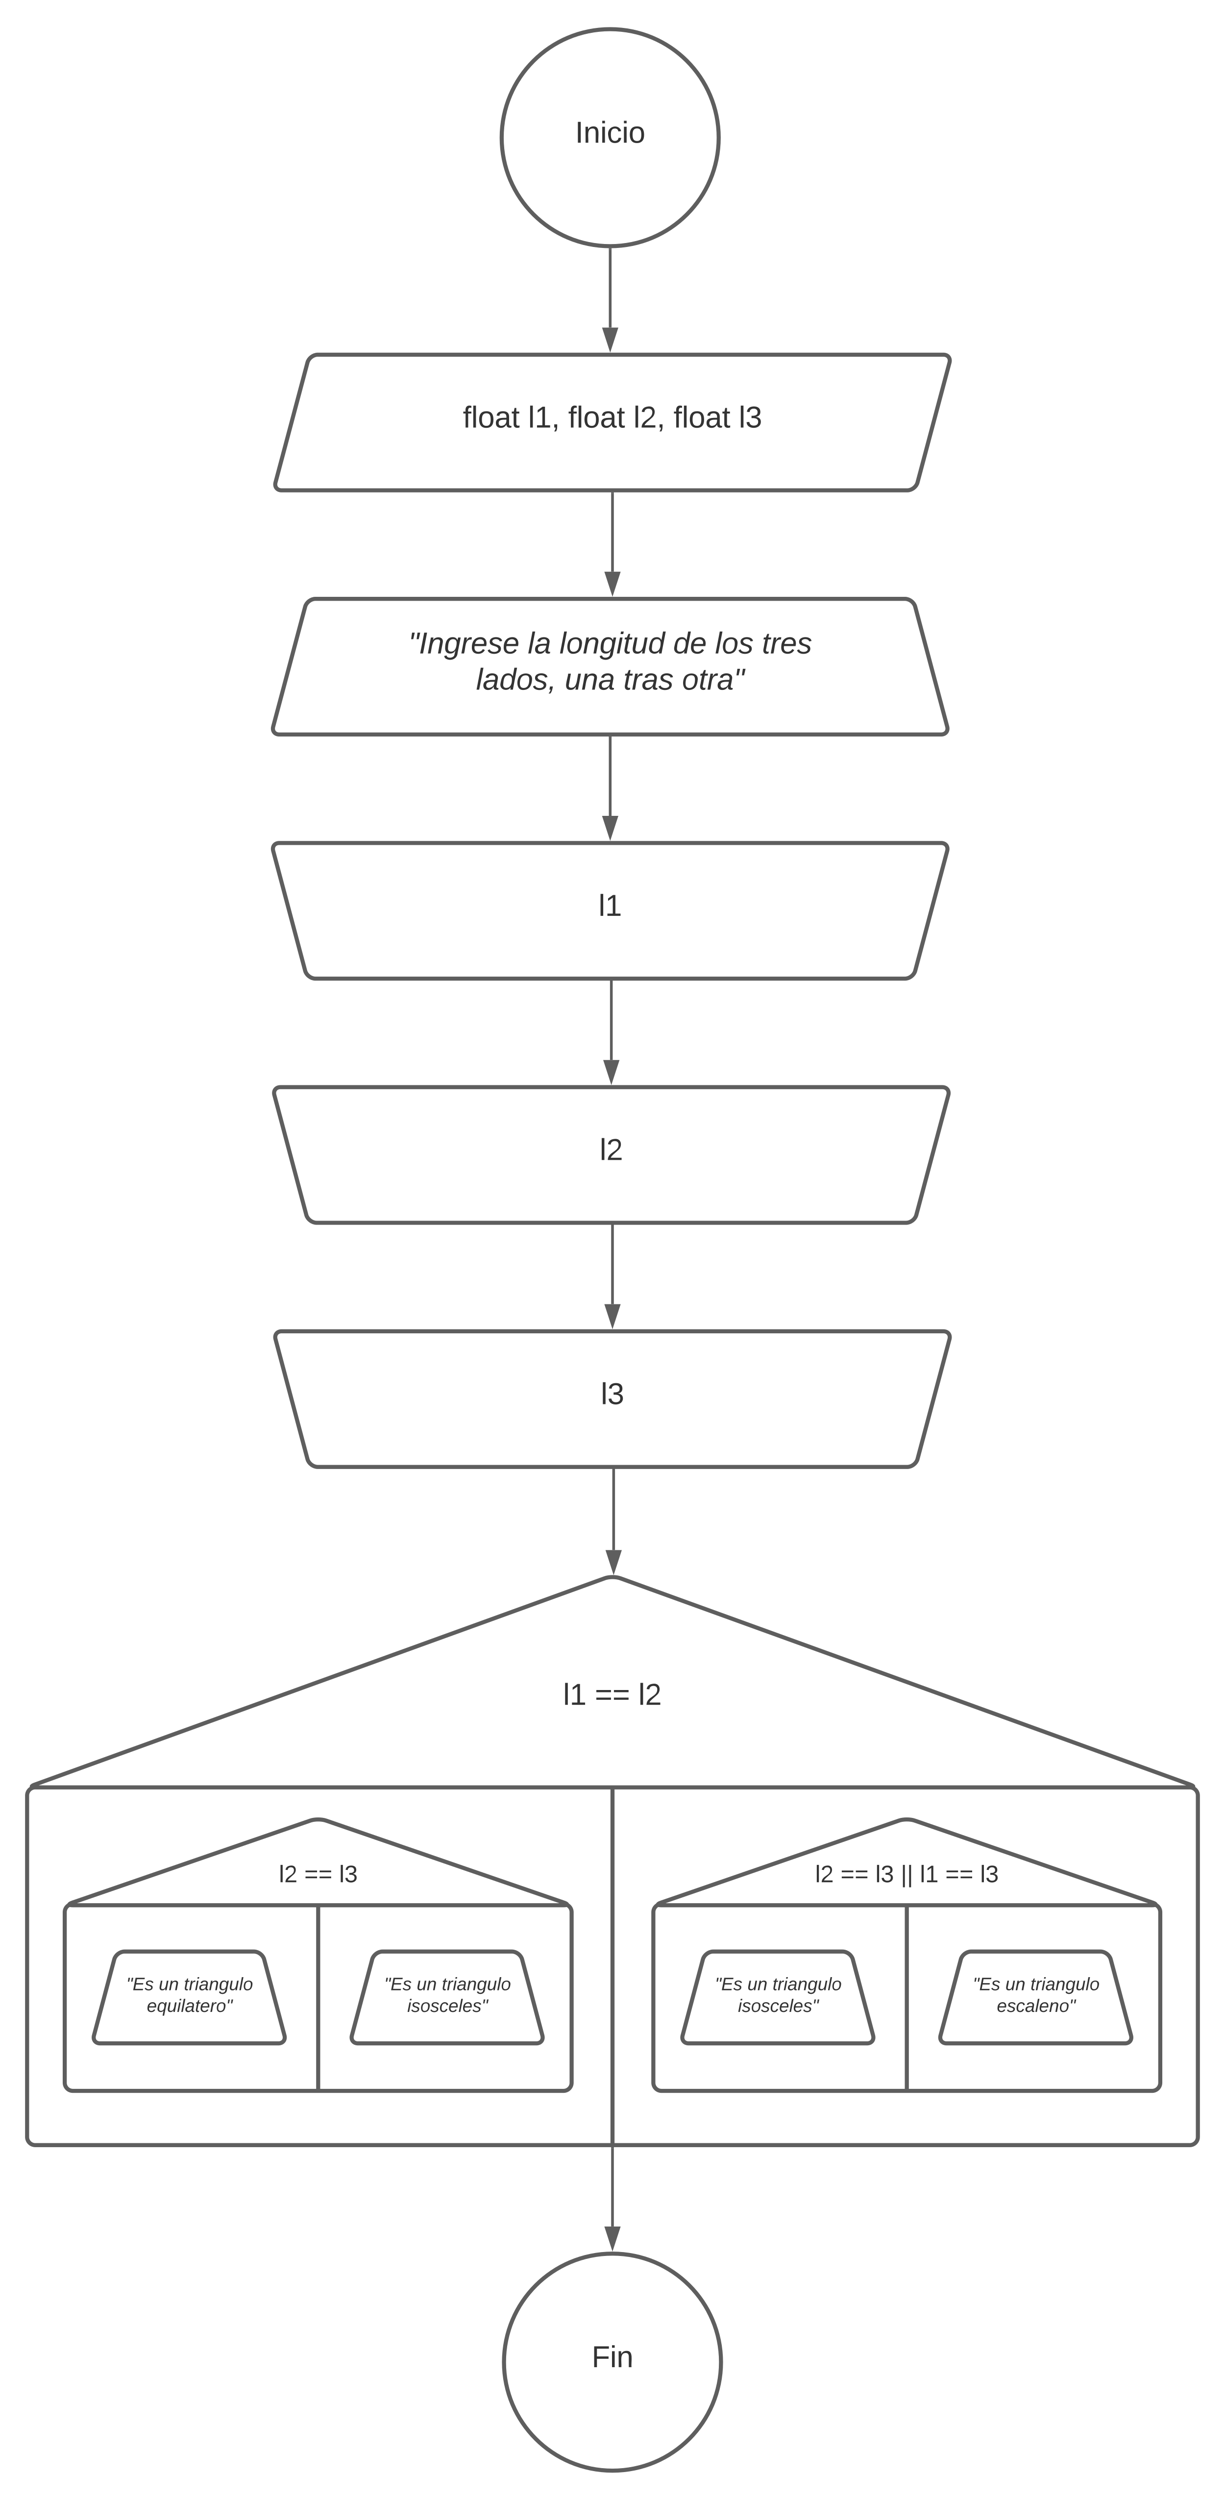 <svg xmlns="http://www.w3.org/2000/svg" xmlns:xlink="http://www.w3.org/1999/xlink" xmlns:lucid="lucid" width="903.14" height="1843"><g transform="translate(-484.713 1201.5)" lucid:page-tab-id="cdgaEWwPNb2z"><path d="M0-1258.83h1870.87v2581.66H0z" fill="#fff"/><path d="M1014.58-1100c0 44.18-35.8 80-80 80-44.18 0-80-35.82-80-80s35.82-80 80-80c44.2 0 80 35.82 80 80z" stroke="#5e5e5e" stroke-width="3" fill="#fff"/><use xlink:href="#a" transform="matrix(1,0,0,1,859.583,-1175) translate(49.136 78.715)"/><path d="M1016.28 540c0 44.18-35.8 80-80 80-44.18 0-80-35.82-80-80s35.82-80 80-80c44.2 0 80 35.82 80 80z" stroke="#5e5e5e" stroke-width="3" fill="#fff"/><use xlink:href="#b" transform="matrix(1,0,0,1,861.283,465) translate(59.63 78.715)"/><path d="M1183.04-665.8c.85 3.2-1.14 5.8-4.46 5.8h-488c-3.3 0-5.3-2.6-4.45-5.8l23.57-88.4c.86-3.2 4.24-5.8 7.55-5.8h434.67c3.3 0 6.7 2.6 7.54 5.8z" stroke="#5e5e5e" stroke-width="3" fill="#fff"/><path d="M754.58-749c0-3.3 2.7-6 6-6h348c3.32 0 6 2.7 6 6v78c0 3.3-2.68 6-6 6h-348c-3.3 0-6-2.7-6-6z" stroke="#000" stroke-opacity="0" stroke-width="3" fill="#fff" fill-opacity="0"/><use xlink:href="#c" transform="matrix(1,0,0,1,759.583,-750) translate(26.204 30.278)"/><use xlink:href="#d" transform="matrix(1,0,0,1,759.583,-750) translate(114.228 30.278)"/><use xlink:href="#e" transform="matrix(1,0,0,1,759.583,-750) translate(137.623 30.278)"/><use xlink:href="#f" transform="matrix(1,0,0,1,759.583,-750) translate(221.451 30.278)"/><use xlink:href="#g" transform="matrix(1,0,0,1,759.583,-750) translate(252.315 30.278)"/><use xlink:href="#h" transform="matrix(1,0,0,1,759.583,-750) translate(286.821 30.278)"/><use xlink:href="#i" transform="matrix(1,0,0,1,759.583,-750) translate(76.111 56.944)"/><use xlink:href="#j" transform="matrix(1,0,0,1,759.583,-750) translate(141.481 56.944)"/><use xlink:href="#k" transform="matrix(1,0,0,1,759.583,-750) translate(184.691 56.944)"/><use xlink:href="#l" transform="matrix(1,0,0,1,759.583,-750) translate(227.84 56.944)"/><path d="M711.4-934.2c.86-3.2 4.24-5.8 7.55-5.8h461.33c3.32 0 5.3 2.6 4.46 5.8l-23.58 88.4c-.85 3.2-4.23 5.8-7.54 5.8H692.28c-3.3 0-5.3-2.6-4.45-5.8z" stroke="#5e5e5e" stroke-width="3" fill="#fff"/><use xlink:href="#m" transform="matrix(1,0,0,1,691.283,-935) translate(134.696 48.715)"/><use xlink:href="#n" transform="matrix(1,0,0,1,691.283,-935) translate(182.783 48.715)"/><use xlink:href="#o" transform="matrix(1,0,0,1,691.283,-935) translate(212.351 48.715)"/><use xlink:href="#p" transform="matrix(1,0,0,1,691.283,-935) translate(260.437 48.715)"/><use xlink:href="#o" transform="matrix(1,0,0,1,691.283,-935) translate(290.005 48.715)"/><use xlink:href="#q" transform="matrix(1,0,0,1,691.283,-935) translate(338.091 48.715)"/><path d="M686.13-574.2c-.86-3.2 1.14-5.8 4.45-5.8h488c3.32 0 5.3 2.6 4.46 5.8l-23.58 88.4c-.85 3.2-4.23 5.8-7.54 5.8H717.25c-3.3 0-6.7-2.6-7.55-5.8z" stroke="#5e5e5e" stroke-width="3" fill="#fff"/><use xlink:href="#r" transform="matrix(1,0,0,1,689.583,-575) translate(236.394 48.715)"/><path d="M934.58-1017.5v57.5" stroke="#5e5e5e" stroke-width="2" fill="none"/><path d="M934.56-1018.5h1.01v1.03h-2v-1.06z" stroke="#5e5e5e" stroke-width=".05" fill="#5e5e5e"/><path d="M934.58-944.74L929.95-959h9.27z" stroke="#5e5e5e" stroke-width="2" fill="#5e5e5e"/><path d="M936.28-837.5v57.5" stroke="#5e5e5e" stroke-width="2" fill="none"/><path d="M937.28-837.47h-2v-1.03h2z" stroke="#5e5e5e" stroke-width=".05" fill="#5e5e5e"/><path d="M936.28-764.74L931.65-779h9.27z" stroke="#5e5e5e" stroke-width="2" fill="#5e5e5e"/><path d="M934.58-657.5v57.5" stroke="#5e5e5e" stroke-width="2" fill="none"/><path d="M935.58-657.47h-2v-1.03h2z" stroke="#5e5e5e" stroke-width=".05" fill="#5e5e5e"/><path d="M934.58-584.74L929.95-599h9.27z" stroke="#5e5e5e" stroke-width="2" fill="#5e5e5e"/><path d="M935.43-479v59M935.43-478.97V-480" stroke="#5e5e5e" stroke-width="2" fill="none"/><path d="M935.43-404.74L930.8-419h9.27z" stroke="#5e5e5e" stroke-width="2" fill="#5e5e5e"/><path d="M686.98-394.2c-.85-3.2 1.14-5.8 4.45-5.8h488c3.32 0 5.3 2.6 4.46 5.8l-23.6 88.4c-.84 3.2-4.22 5.8-7.53 5.8H718.1c-3.3 0-6.7-2.6-7.55-5.8z" stroke="#5e5e5e" stroke-width="3" fill="#fff"/><use xlink:href="#s" transform="matrix(1,0,0,1,690.433,-395) translate(236.394 48.715)"/><path d="M936.28-299v59M936.28-298.97V-300" stroke="#5e5e5e" stroke-width="2" fill="none"/><path d="M936.28-224.74L931.65-239h9.27z" stroke="#5e5e5e" stroke-width="2" fill="#5e5e5e"/><path d="M504.7 122.25c0-3.3 2.7-6 6-6h851.15c3.32 0 6 2.7 6 6V374c0 3.3-2.68 6-6 6H510.7c-3.3 0-6-2.7-6-6zM510.35 114.2c-3.1 1.14-2.95 2.05.36 2.05h851.15c3.32 0 3.48-.9.36-2.04L941.94-37.95c-3.12-1.13-8.17-1.13-11.3 0z" stroke="#5e5e5e" stroke-width="3" fill="#fff"/><use xlink:href="#t" transform="matrix(1,0,0,1,509.713,-35) translate(426.505 63.715)"/><use xlink:href="#u" transform="matrix(1,0,0,1,509.713,-35) translate(390.147 90.382)"/><use xlink:href="#v" transform="matrix(1,0,0,1,509.713,-35) translate(413.542 90.382)"/><use xlink:href="#w" transform="matrix(1,0,0,1,509.713,-35) translate(445.641 90.382)"/><path d="M966.4 208.26c0-3.32 2.7-6 6-6h361.73c3.3 0 6 2.68 6 6V334c0 3.3-2.7 6-6 6H972.4c-3.3 0-6-2.7-6-6z" stroke="#5e5e5e" stroke-width="3" fill="#fff"/><path d="M972.1 201.2c-3.15 1.07-3 1.95.3 1.95h361.73c3.3 0 3.46-.88.33-1.96l-175.52-60.5c-3.13-1.07-8.2-1.07-11.34 0z" stroke="#5e5e5e" stroke-width="3" fill="#fff"/><use xlink:href="#x" transform="matrix(1,0,0,1,971.413,143.75) translate(182.005 21.097)"/><use xlink:href="#y" transform="matrix(1,0,0,1,971.413,143.75) translate(114.301 42.431)"/><use xlink:href="#z" transform="matrix(1,0,0,1,971.413,143.75) translate(133.017 42.431)"/><use xlink:href="#A" transform="matrix(1,0,0,1,971.413,143.75) translate(158.696 42.431)"/><use xlink:href="#B" transform="matrix(1,0,0,1,971.413,143.75) translate(177.412 42.431)"/><use xlink:href="#C" transform="matrix(1,0,0,1,971.413,143.75) translate(191.536 42.431)"/><use xlink:href="#z" transform="matrix(1,0,0,1,971.413,143.75) translate(210.252 42.431)"/><use xlink:href="#D" transform="matrix(1,0,0,1,971.413,143.75) translate(235.931 42.431)"/><path d="M1128.43 299.18c.85 3.2-1.14 5.8-4.46 5.8H992.4c-3.3 0-5.3-2.6-4.44-5.8l14.96-56.1c.85-3.2 4.23-5.8 7.55-5.8h95.45c3.3 0 6.7 2.6 7.55 5.8z" stroke="#5e5e5e" stroke-width="3" fill="#fff"/><path d="M1006.5 240.13c0-3.32 2.7-6 6-6h91.38c3.3 0 6 2.68 6 6v62c0 3.3-2.7 6-6 6h-91.37c-3.3 0-6-2.7-6-6z" stroke="#000" stroke-opacity="0" stroke-width="3" fill="#fff" fill-opacity="0"/><use xlink:href="#E" transform="matrix(1,0,0,1,1011.512,239.128) translate(0.259 26.667)"/><use xlink:href="#F" transform="matrix(1,0,0,1,1011.512,239.128) translate(24.222 26.667)"/><use xlink:href="#G" transform="matrix(1,0,0,1,1011.512,239.128) translate(42.741 26.667)"/><use xlink:href="#H" transform="matrix(1,0,0,1,1011.512,239.128) translate(17.278 42.667)"/><g><path d="M936.28 117c.42 0 .75.34.75.75V378.5c0 .4-.33.75-.75.75-.4 0-.75-.34-.75-.75V117.75c0-.4.34-.75.75-.75z" stroke="#5e5e5e" stroke-width="1.5" fill="none"/></g><g><path d="M1153.27 203.9c.42 0 .75.34.75.75V338.5c0 .42-.33.75-.75.75-.4 0-.75-.33-.75-.75V204.65c0-.4.34-.75.75-.75z" stroke="#5e5e5e" stroke-width="1.5" fill="none"/></g><g><path d="M1318.58 299.18c.86 3.2-1.14 5.8-4.45 5.8h-131.56c-3.3 0-5.3-2.6-4.45-5.8l14.96-56.1c.85-3.2 4.23-5.8 7.54-5.8h95.46c3.3 0 6.7 2.6 7.54 5.8z" stroke="#5e5e5e" stroke-width="3" fill="#fff"/></g><path d="M1196.67 240.13c0-3.32 2.68-6 6-6h91.36c3.32 0 6 2.68 6 6v62c0 3.3-2.68 6-6 6h-91.36c-3.32 0-6-2.7-6-6z" stroke="#000" stroke-opacity="0" stroke-width="3" fill="#fff" fill-opacity="0"/><g><use xlink:href="#E" transform="matrix(1,0,0,1,1201.668,239.128) translate(0.259 26.667)"/><use xlink:href="#F" transform="matrix(1,0,0,1,1201.668,239.128) translate(24.222 26.667)"/><use xlink:href="#G" transform="matrix(1,0,0,1,1201.668,239.128) translate(42.741 26.667)"/><use xlink:href="#I" transform="matrix(1,0,0,1,1201.668,239.128) translate(18 42.667)"/></g><path d="M532.44 208.26c0-3.32 2.68-6 6-6h361.7c3.33 0 6 2.68 6 6V334c0 3.32-2.67 6-6 6h-361.7c-3.32 0-6-2.68-6-6z" stroke="#5e5e5e" stroke-width="3" fill="#fff"/><path d="M538.1 201.2c-3.12 1.08-2.98 1.95.34 1.95h361.7c3.33 0 3.47-.87.34-1.95l-175.5-60.5c-3.15-1.07-8.22-1.07-11.36 0z" stroke="#5e5e5e" stroke-width="3" fill="#fff"/><g><use xlink:href="#x" transform="matrix(1,0,0,1,537.437,143.751) translate(182.005 21.097)"/><use xlink:href="#y" transform="matrix(1,0,0,1,537.437,143.751) translate(152.919 42.431)"/><use xlink:href="#z" transform="matrix(1,0,0,1,537.437,143.751) translate(171.635 42.431)"/><use xlink:href="#D" transform="matrix(1,0,0,1,537.437,143.751) translate(197.314 42.431)"/></g><g><path d="M694.45 299.18c.86 3.2-1.14 5.8-4.45 5.8H558.44c-3.32 0-5.3-2.6-4.46-5.8l14.96-56.1c.86-3.2 4.24-5.8 7.55-5.8h95.44c3.32 0 6.7 2.6 7.55 5.8z" stroke="#5e5e5e" stroke-width="3" fill="#fff"/></g><path d="M572.54 240.13c0-3.3 2.68-6 6-6h91.36c3.3 0 6 2.7 6 6v62c0 3.3-2.7 6-6 6h-91.36c-3.32 0-6-2.7-6-6z" stroke="#000" stroke-opacity="0" stroke-width="3" fill="#fff" fill-opacity="0"/><g><use xlink:href="#E" transform="matrix(1,0,0,1,577.535,239.129) translate(0.259 26.667)"/><use xlink:href="#F" transform="matrix(1,0,0,1,577.535,239.129) translate(24.222 26.667)"/><use xlink:href="#G" transform="matrix(1,0,0,1,577.535,239.129) translate(42.741 26.667)"/><use xlink:href="#J" transform="matrix(1,0,0,1,577.535,239.129) translate(15.444 42.667)"/></g><g><path d="M884.6 299.18c.86 3.2-1.13 5.8-4.45 5.8H748.6c-3.32 0-5.3-2.6-4.46-5.8l14.96-56.1c.85-3.2 4.23-5.8 7.55-5.8h95.45c3.3 0 6.7 2.6 7.55 5.8z" stroke="#5e5e5e" stroke-width="3" fill="#fff"/></g><path d="M762.7 240.13c0-3.3 2.68-6 6-6h91.36c3.3 0 6 2.7 6 6v62c0 3.3-2.7 6-6 6H768.7c-3.32 0-6-2.7-6-6z" stroke="#000" stroke-opacity="0" stroke-width="3" fill="#fff" fill-opacity="0"/><g><use xlink:href="#E" transform="matrix(1,0,0,1,767.692,239.129) translate(0.259 26.667)"/><use xlink:href="#F" transform="matrix(1,0,0,1,767.692,239.129) translate(24.222 26.667)"/><use xlink:href="#G" transform="matrix(1,0,0,1,767.692,239.129) translate(42.741 26.667)"/><use xlink:href="#H" transform="matrix(1,0,0,1,767.692,239.129) translate(17.278 42.667)"/></g><g><path d="M719.3 203.9c.4 0 .75.34.75.75V338.5c0 .42-.34.75-.75.75-.42 0-.75-.33-.75-.75V204.65c0-.4.33-.75.75-.75z" stroke="#5e5e5e" stroke-width="1.5" fill="none"/></g><path d="M687.83-214.2c-.85-3.2 1.14-5.8 4.45-5.8h488c3.32 0 5.3 2.6 4.46 5.8l-23.58 88.4c-.85 3.2-4.23 5.8-7.54 5.8H718.95c-3.3 0-6.7-2.6-7.55-5.8z" stroke="#5e5e5e" stroke-width="3" fill="#fff"/><g><use xlink:href="#K" transform="matrix(1,0,0,1,691.283,-215) translate(236.394 48.715)"/></g><path d="M937.13-119v60.3M937.13-118.97V-120" stroke="#5e5e5e" stroke-width="2" fill="none"/><path d="M937.13-43.42L932.5-57.7h9.27z" stroke="#5e5e5e" stroke-width="2" fill="#5e5e5e"/><path d="M936.28 382.5V440" stroke="#5e5e5e" stroke-width="2" fill="none"/><path d="M937.28 382.53h-2v-1.03h2z" stroke="#5e5e5e" stroke-width=".05" fill="#5e5e5e"/><path d="M936.28 455.26L931.65 441h9.27z" stroke="#5e5e5e" stroke-width="2" fill="#5e5e5e"/><defs><path fill="#333" d="M33 0v-248h34V0H33" id="L"/><path fill="#333" d="M117-194c89-4 53 116 60 194h-32v-121c0-31-8-49-39-48C34-167 62-67 57 0H25l-1-190h30c1 10-1 24 2 32 11-22 29-35 61-36" id="M"/><path fill="#333" d="M24-231v-30h32v30H24zM24 0v-190h32V0H24" id="N"/><path fill="#333" d="M96-169c-40 0-48 33-48 73s9 75 48 75c24 0 41-14 43-38l32 2c-6 37-31 61-74 61-59 0-76-41-82-99-10-93 101-131 147-64 4 7 5 14 7 22l-32 3c-4-21-16-35-41-35" id="O"/><path fill="#333" d="M100-194c62-1 85 37 85 99 1 63-27 99-86 99S16-35 15-95c0-66 28-99 85-99zM99-20c44 1 53-31 53-75 0-43-8-75-51-75s-53 32-53 75 10 74 51 75" id="P"/><g id="a"><use transform="matrix(0.062,0,0,0.062,0,0)" xlink:href="#L"/><use transform="matrix(0.062,0,0,0.062,6.173,0)" xlink:href="#M"/><use transform="matrix(0.062,0,0,0.062,18.519,0)" xlink:href="#N"/><use transform="matrix(0.062,0,0,0.062,23.395,0)" xlink:href="#O"/><use transform="matrix(0.062,0,0,0.062,34.506,0)" xlink:href="#N"/><use transform="matrix(0.062,0,0,0.062,39.383,0)" xlink:href="#P"/></g><path fill="#333" d="M63-220v92h138v28H63V0H30v-248h175v28H63" id="Q"/><g id="b"><use transform="matrix(0.062,0,0,0.062,0,0)" xlink:href="#Q"/><use transform="matrix(0.062,0,0,0.062,13.519,0)" xlink:href="#N"/><use transform="matrix(0.062,0,0,0.062,18.395,0)" xlink:href="#M"/></g><path fill="#333" d="M123-170H98l11-78h32zm-65 0H33l11-78h32" id="R"/><path fill="#333" d="M14 0l48-248h34L48 0H14" id="S"/><path fill="#333" d="M67-158c22-48 132-52 116 29L158 0h-32l25-140c3-38-53-32-70-12C52-117 51-52 38 0H6l36-190h30" id="T"/><path fill="#333" d="M103-194c29 0 47 14 56 36 2-11 5-23 8-32h30L160-5C157 61 82 97 21 62 9 55 4 45 1 30l28-7c7 42 83 31 92-3 4-16 9-38 13-55-13 20-29 36-62 36-40 0-60-25-60-64 0-71 23-131 91-131zm4 24c-53 0-58 54-61 104-2 27 10 44 36 44 49 0 65-50 67-102 1-29-15-46-42-46" id="U"/><path fill="#333" d="M66-151c12-25 30-51 66-40l-6 26C45-176 58-65 38 0H6l36-190h30" id="V"/><path fill="#333" d="M111-194c62-3 86 47 72 106H45c-7 38 6 69 45 68 27-1 43-14 53-32l24 11C152-15 129 4 87 4 38 3 12-23 12-71c0-70 32-119 99-123zm44 81c14-66-71-72-95-28-4 8-8 17-11 28h106" id="W"/><path fill="#333" d="M55-144c13 50 104 24 104 88C159 21 15 23 1-39l26-10c6 40 102 42 102-4-13-50-104-23-104-87 0-71 143-71 148-8l-29 4c-5-35-85-37-89 0" id="X"/><g id="c"><use transform="matrix(0.062,0,0,0.062,0,0)" xlink:href="#R"/><use transform="matrix(0.062,0,0,0.062,7.84,0)" xlink:href="#S"/><use transform="matrix(0.062,0,0,0.062,14.012,0)" xlink:href="#T"/><use transform="matrix(0.062,0,0,0.062,26.358,0)" xlink:href="#U"/><use transform="matrix(0.062,0,0,0.062,38.704,0)" xlink:href="#V"/><use transform="matrix(0.062,0,0,0.062,46.049,0)" xlink:href="#W"/><use transform="matrix(0.062,0,0,0.062,58.395,0)" xlink:href="#X"/><use transform="matrix(0.062,0,0,0.062,69.506,0)" xlink:href="#W"/></g><path fill="#333" d="M6 0l50-261h32L37 0H6" id="Y"/><path fill="#333" d="M165-48c-4 18 1 34 23 27l-3 20c-29 8-62 0-52-35h-2C116-14 99 4 63 4 30 4 8-16 8-49c0-68 71-67 138-67 10-26 0-56-31-54-26 1-42 9-47 31l-32-5c8-67 160-71 144 15-5 28-9 54-15 81zM42-50c3 52 80 24 89-6 7-12 7-24 11-38-47 1-103-4-100 44" id="Z"/><g id="d"><use transform="matrix(0.062,0,0,0.062,0,0)" xlink:href="#Y"/><use transform="matrix(0.062,0,0,0.062,4.877,0)" xlink:href="#Z"/></g><path fill="#333" d="M30-147c31-64 166-65 159 27C183-49 158 1 86 4 9 8 1-88 30-147zM88-20c53 0 68-48 68-100 0-31-11-51-44-50-52 1-68 46-68 97 0 32 13 53 44 53" id="aa"/><path fill="#333" d="M50-231l6-30h32l-6 30H50zM6 0l37-190h31L37 0H6" id="ab"/><path fill="#333" d="M51-54c-9 22 5 41 31 30L79-1C43 14 10-4 19-52l22-115H19l5-23h22l19-43h21l-9 43h35l-4 23H73" id="ac"/><path fill="#333" d="M67 3c-93-2-31-127-26-193h32L48-50c-3 39 53 32 70 12 30-34 30-101 43-152h32L157 0h-30c1-10 6-24 4-33-14 20-29 37-64 36" id="ad"/><path fill="#333" d="M133-28C103 26-5 8 13-77c13-62 24-115 90-117 29-1 46 15 56 35l19-102h32L160 0h-30zM45-64c-2 27 10 43 35 43 54-1 69-50 69-103 0-29-15-46-42-46-53-1-58 58-62 106" id="ae"/><g id="e"><use transform="matrix(0.062,0,0,0.062,0,0)" xlink:href="#Y"/><use transform="matrix(0.062,0,0,0.062,4.877,0)" xlink:href="#aa"/><use transform="matrix(0.062,0,0,0.062,17.222,0)" xlink:href="#T"/><use transform="matrix(0.062,0,0,0.062,29.568,0)" xlink:href="#U"/><use transform="matrix(0.062,0,0,0.062,41.914,0)" xlink:href="#ab"/><use transform="matrix(0.062,0,0,0.062,46.79,0)" xlink:href="#ac"/><use transform="matrix(0.062,0,0,0.062,52.963,0)" xlink:href="#ad"/><use transform="matrix(0.062,0,0,0.062,65.309,0)" xlink:href="#ae"/></g><g id="f"><use transform="matrix(0.062,0,0,0.062,0,0)" xlink:href="#ae"/><use transform="matrix(0.062,0,0,0.062,12.346,0)" xlink:href="#W"/></g><g id="g"><use transform="matrix(0.062,0,0,0.062,0,0)" xlink:href="#Y"/><use transform="matrix(0.062,0,0,0.062,4.877,0)" xlink:href="#aa"/><use transform="matrix(0.062,0,0,0.062,17.222,0)" xlink:href="#X"/></g><g id="h"><use transform="matrix(0.062,0,0,0.062,0,0)" xlink:href="#ac"/><use transform="matrix(0.062,0,0,0.062,6.173,0)" xlink:href="#V"/><use transform="matrix(0.062,0,0,0.062,13.519,0)" xlink:href="#W"/><use transform="matrix(0.062,0,0,0.062,25.864,0)" xlink:href="#X"/></g><path fill="#333" d="M58-38C53-5 46 26 28 46H7C19 32 27 18 32 0H17l7-38h34" id="af"/><g id="i"><use transform="matrix(0.062,0,0,0.062,0,0)" xlink:href="#Y"/><use transform="matrix(0.062,0,0,0.062,4.877,0)" xlink:href="#Z"/><use transform="matrix(0.062,0,0,0.062,17.222,0)" xlink:href="#ae"/><use transform="matrix(0.062,0,0,0.062,29.568,0)" xlink:href="#aa"/><use transform="matrix(0.062,0,0,0.062,41.914,0)" xlink:href="#X"/><use transform="matrix(0.062,0,0,0.062,53.025,0)" xlink:href="#af"/></g><g id="j"><use transform="matrix(0.062,0,0,0.062,0,0)" xlink:href="#ad"/><use transform="matrix(0.062,0,0,0.062,12.346,0)" xlink:href="#T"/><use transform="matrix(0.062,0,0,0.062,24.691,0)" xlink:href="#Z"/></g><g id="k"><use transform="matrix(0.062,0,0,0.062,0,0)" xlink:href="#ac"/><use transform="matrix(0.062,0,0,0.062,6.173,0)" xlink:href="#V"/><use transform="matrix(0.062,0,0,0.062,13.519,0)" xlink:href="#Z"/><use transform="matrix(0.062,0,0,0.062,25.864,0)" xlink:href="#X"/></g><g id="l"><use transform="matrix(0.062,0,0,0.062,0,0)" xlink:href="#aa"/><use transform="matrix(0.062,0,0,0.062,12.346,0)" xlink:href="#ac"/><use transform="matrix(0.062,0,0,0.062,18.519,0)" xlink:href="#V"/><use transform="matrix(0.062,0,0,0.062,25.864,0)" xlink:href="#Z"/><use transform="matrix(0.062,0,0,0.062,38.21,0)" xlink:href="#R"/></g><path fill="#333" d="M101-234c-31-9-42 10-38 44h38v23H63V0H32v-167H5v-23h27c-7-52 17-82 69-68v24" id="ag"/><path fill="#333" d="M24 0v-261h32V0H24" id="ah"/><path fill="#333" d="M141-36C126-15 110 5 73 4 37 3 15-17 15-53c-1-64 63-63 125-63 3-35-9-54-41-54-24 1-41 7-42 31l-33-3c5-37 33-52 76-52 45 0 72 20 72 64v82c-1 20 7 32 28 27v20c-31 9-61-2-59-35zM48-53c0 20 12 33 32 33 41-3 63-29 60-74-43 2-92-5-92 41" id="ai"/><path fill="#333" d="M59-47c-2 24 18 29 38 22v24C64 9 27 4 27-40v-127H5v-23h24l9-43h21v43h35v23H59v120" id="aj"/><g id="m"><use transform="matrix(0.062,0,0,0.062,0,0)" xlink:href="#ag"/><use transform="matrix(0.062,0,0,0.062,6.173,0)" xlink:href="#ah"/><use transform="matrix(0.062,0,0,0.062,11.049,0)" xlink:href="#P"/><use transform="matrix(0.062,0,0,0.062,23.395,0)" xlink:href="#ai"/><use transform="matrix(0.062,0,0,0.062,35.741,0)" xlink:href="#aj"/></g><path fill="#333" d="M27 0v-27h64v-190l-56 39v-29l58-41h29v221h61V0H27" id="ak"/><path fill="#333" d="M68-38c1 34 0 65-14 84H32c9-13 17-26 17-46H33v-38h35" id="al"/><g id="n"><use transform="matrix(0.062,0,0,0.062,0,0)" xlink:href="#ah"/><use transform="matrix(0.062,0,0,0.062,4.877,0)" xlink:href="#ak"/><use transform="matrix(0.062,0,0,0.062,17.222,0)" xlink:href="#al"/></g><g id="o"><use transform="matrix(0.062,0,0,0.062,0,0)" xlink:href="#ag"/><use transform="matrix(0.062,0,0,0.062,6.173,0)" xlink:href="#ah"/><use transform="matrix(0.062,0,0,0.062,11.049,0)" xlink:href="#P"/><use transform="matrix(0.062,0,0,0.062,23.395,0)" xlink:href="#ai"/><use transform="matrix(0.062,0,0,0.062,35.741,0)" xlink:href="#aj"/></g><path fill="#333" d="M101-251c82-7 93 87 43 132L82-64C71-53 59-42 53-27h129V0H18c2-99 128-94 128-182 0-28-16-43-45-43s-46 15-49 41l-32-3c6-41 34-60 81-64" id="am"/><g id="p"><use transform="matrix(0.062,0,0,0.062,0,0)" xlink:href="#ah"/><use transform="matrix(0.062,0,0,0.062,4.877,0)" xlink:href="#am"/><use transform="matrix(0.062,0,0,0.062,17.222,0)" xlink:href="#al"/></g><path fill="#333" d="M126-127c33 6 58 20 58 59 0 88-139 92-164 29-3-8-5-16-6-25l32-3c6 27 21 44 54 44 32 0 52-15 52-46 0-38-36-46-79-43v-28c39 1 72-4 72-42 0-27-17-43-46-43-28 0-47 15-49 41l-32-3c6-42 35-63 81-64 48-1 79 21 79 65 0 36-21 52-52 59" id="an"/><g id="q"><use transform="matrix(0.062,0,0,0.062,0,0)" xlink:href="#ah"/><use transform="matrix(0.062,0,0,0.062,4.877,0)" xlink:href="#an"/></g><g id="r"><use transform="matrix(0.062,0,0,0.062,0,0)" xlink:href="#ah"/><use transform="matrix(0.062,0,0,0.062,4.877,0)" xlink:href="#ak"/></g><g id="s"><use transform="matrix(0.062,0,0,0.062,0,0)" xlink:href="#ah"/><use transform="matrix(0.062,0,0,0.062,4.877,0)" xlink:href="#am"/></g><g id="u"><use transform="matrix(0.062,0,0,0.062,0,0)" xlink:href="#ah"/><use transform="matrix(0.062,0,0,0.062,4.877,0)" xlink:href="#ak"/></g><path fill="#333" d="M18-150v-26h174v26H18zm0 90v-26h174v26H18" id="ao"/><g id="v"><use transform="matrix(0.062,0,0,0.062,0,0)" xlink:href="#ao"/><use transform="matrix(0.062,0,0,0.062,12.963,0)" xlink:href="#ao"/></g><g id="w"><use transform="matrix(0.062,0,0,0.062,0,0)" xlink:href="#ah"/><use transform="matrix(0.062,0,0,0.062,4.877,0)" xlink:href="#am"/></g><g id="y"><use transform="matrix(0.049,0,0,0.049,0,0)" xlink:href="#ah"/><use transform="matrix(0.049,0,0,0.049,3.901,0)" xlink:href="#am"/></g><g id="z"><use transform="matrix(0.049,0,0,0.049,0,0)" xlink:href="#ao"/><use transform="matrix(0.049,0,0,0.049,10.37,0)" xlink:href="#ao"/></g><g id="A"><use transform="matrix(0.049,0,0,0.049,0,0)" xlink:href="#ah"/><use transform="matrix(0.049,0,0,0.049,3.901,0)" xlink:href="#an"/></g><path fill="#333" d="M32 76v-337h29V76H32" id="ap"/><g id="B"><use transform="matrix(0.049,0,0,0.049,0,0)" xlink:href="#ap"/><use transform="matrix(0.049,0,0,0.049,4.593,0)" xlink:href="#ap"/></g><g id="C"><use transform="matrix(0.049,0,0,0.049,0,0)" xlink:href="#ah"/><use transform="matrix(0.049,0,0,0.049,3.901,0)" xlink:href="#ak"/></g><g id="D"><use transform="matrix(0.049,0,0,0.049,0,0)" xlink:href="#ah"/><use transform="matrix(0.049,0,0,0.049,3.901,0)" xlink:href="#an"/></g><path fill="#333" d="M11 0l48-248h184l-5 28H87l-15 79h140l-5 27H67L50-27h158l-5 27H11" id="aq"/><g id="E"><use transform="matrix(0.037,0,0,0.037,0,0)" xlink:href="#R"/><use transform="matrix(0.037,0,0,0.037,4.704,0)" xlink:href="#aq"/><use transform="matrix(0.037,0,0,0.037,13.593,0)" xlink:href="#X"/></g><g id="F"><use transform="matrix(0.037,0,0,0.037,0,0)" xlink:href="#ad"/><use transform="matrix(0.037,0,0,0.037,7.407,0)" xlink:href="#T"/></g><g id="G"><use transform="matrix(0.037,0,0,0.037,0,0)" xlink:href="#ac"/><use transform="matrix(0.037,0,0,0.037,3.704,0)" xlink:href="#V"/><use transform="matrix(0.037,0,0,0.037,8.111,0)" xlink:href="#ab"/><use transform="matrix(0.037,0,0,0.037,11.037,0)" xlink:href="#Z"/><use transform="matrix(0.037,0,0,0.037,18.444,0)" xlink:href="#T"/><use transform="matrix(0.037,0,0,0.037,25.852,0)" xlink:href="#U"/><use transform="matrix(0.037,0,0,0.037,33.259,0)" xlink:href="#ad"/><use transform="matrix(0.037,0,0,0.037,40.667,0)" xlink:href="#Y"/><use transform="matrix(0.037,0,0,0.037,43.593,0)" xlink:href="#aa"/></g><path fill="#333" d="M44-68c0 29 11 47 38 47 30 0 42-19 51-41l28 9C148-21 126 4 82 4 31 4 10-29 12-85c3-77 74-140 146-93 12 8 15 23 18 40l-31 5c-1-22-13-36-36-36-52 0-65 49-65 101" id="ar"/><g id="H"><use transform="matrix(0.037,0,0,0.037,0,0)" xlink:href="#ab"/><use transform="matrix(0.037,0,0,0.037,2.926,0)" xlink:href="#X"/><use transform="matrix(0.037,0,0,0.037,9.593,0)" xlink:href="#aa"/><use transform="matrix(0.037,0,0,0.037,17,0)" xlink:href="#X"/><use transform="matrix(0.037,0,0,0.037,23.667,0)" xlink:href="#ar"/><use transform="matrix(0.037,0,0,0.037,30.333,0)" xlink:href="#W"/><use transform="matrix(0.037,0,0,0.037,37.741,0)" xlink:href="#Y"/><use transform="matrix(0.037,0,0,0.037,40.667,0)" xlink:href="#W"/><use transform="matrix(0.037,0,0,0.037,48.074,0)" xlink:href="#X"/><use transform="matrix(0.037,0,0,0.037,54.741,0)" xlink:href="#R"/></g><g id="I"><use transform="matrix(0.037,0,0,0.037,0,0)" xlink:href="#W"/><use transform="matrix(0.037,0,0,0.037,7.407,0)" xlink:href="#X"/><use transform="matrix(0.037,0,0,0.037,14.074,0)" xlink:href="#ar"/><use transform="matrix(0.037,0,0,0.037,20.741,0)" xlink:href="#Z"/><use transform="matrix(0.037,0,0,0.037,28.148,0)" xlink:href="#Y"/><use transform="matrix(0.037,0,0,0.037,31.074,0)" xlink:href="#W"/><use transform="matrix(0.037,0,0,0.037,38.481,0)" xlink:href="#T"/><use transform="matrix(0.037,0,0,0.037,45.889,0)" xlink:href="#aa"/><use transform="matrix(0.037,0,0,0.037,53.296,0)" xlink:href="#R"/></g><path fill="#333" d="M133-28C103 26-5 8 13-77c13-62 24-115 90-117 29-1 46 15 56 35 2-12 6-24 8-34h31L144 75h-31zM45-64c-2 27 10 43 35 43 54-1 69-50 69-103 0-29-15-46-42-46-53-1-58 58-62 106" id="as"/><g id="J"><use transform="matrix(0.037,0,0,0.037,0,0)" xlink:href="#W"/><use transform="matrix(0.037,0,0,0.037,7.407,0)" xlink:href="#as"/><use transform="matrix(0.037,0,0,0.037,14.815,0)" xlink:href="#ad"/><use transform="matrix(0.037,0,0,0.037,22.222,0)" xlink:href="#ab"/><use transform="matrix(0.037,0,0,0.037,25.148,0)" xlink:href="#Y"/><use transform="matrix(0.037,0,0,0.037,28.074,0)" xlink:href="#Z"/><use transform="matrix(0.037,0,0,0.037,35.481,0)" xlink:href="#ac"/><use transform="matrix(0.037,0,0,0.037,39.185,0)" xlink:href="#W"/><use transform="matrix(0.037,0,0,0.037,46.593,0)" xlink:href="#V"/><use transform="matrix(0.037,0,0,0.037,51,0)" xlink:href="#aa"/><use transform="matrix(0.037,0,0,0.037,58.407,0)" xlink:href="#R"/></g><g id="K"><use transform="matrix(0.062,0,0,0.062,0,0)" xlink:href="#ah"/><use transform="matrix(0.062,0,0,0.062,4.877,0)" xlink:href="#an"/></g></defs></g></svg>